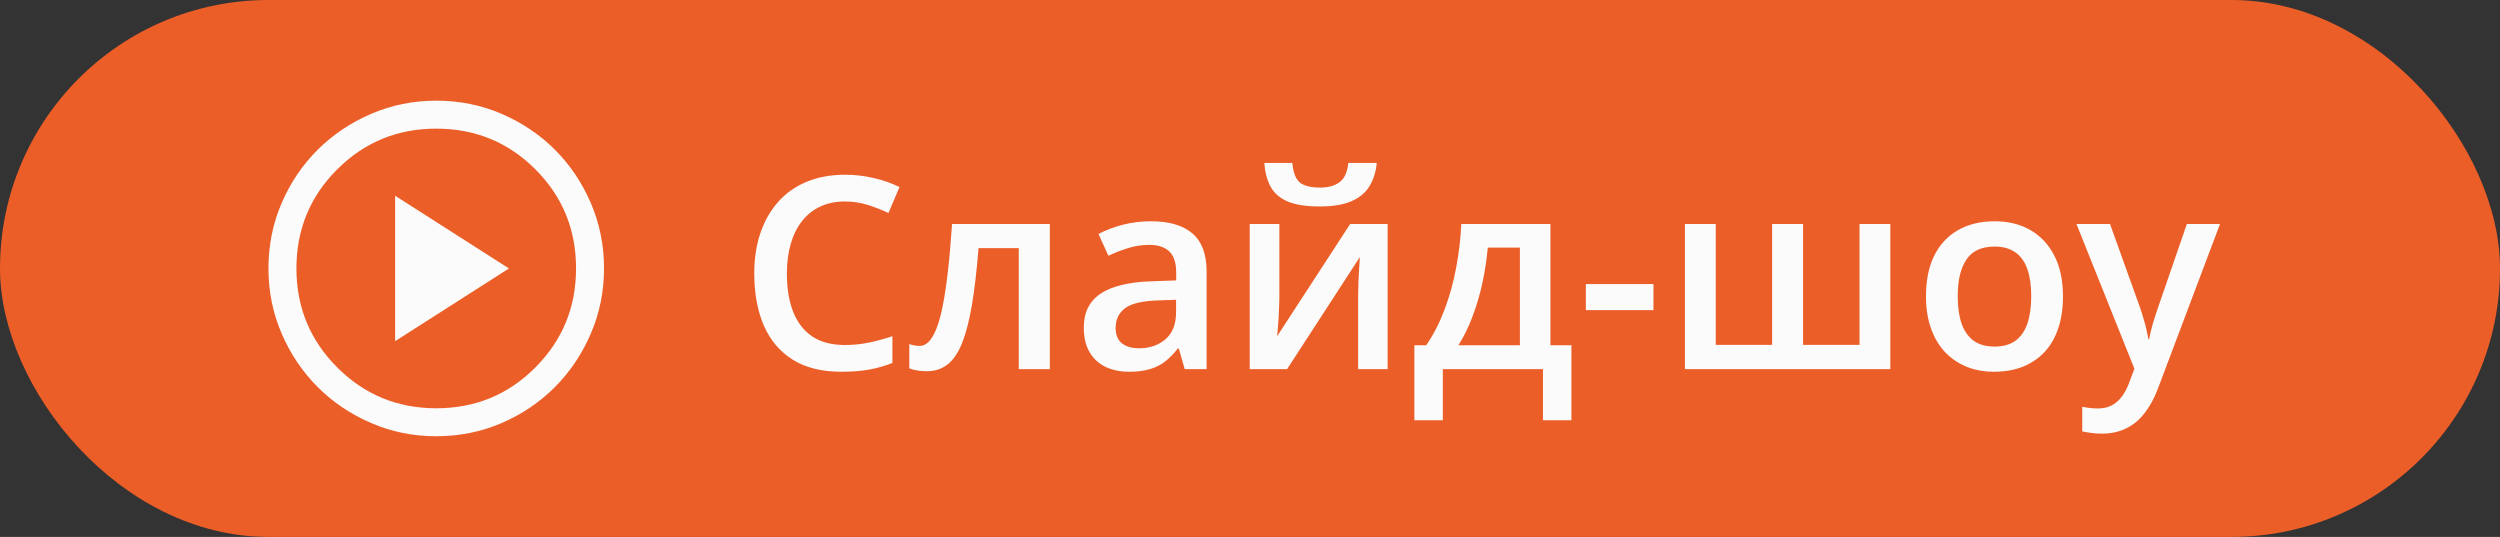 <svg width="149" height="32" viewBox="0 0 149 32" fill="none" xmlns="http://www.w3.org/2000/svg">
<rect x="0" y="0" width="149" height="32" fill="#333333" stroke="none"/>
<rect width="149" height="32" rx="16" fill="#EB5E28"/>
<path d="M50.367 12.008C49.82 12.008 49.331 12.107 48.898 12.305C48.471 12.503 48.109 12.789 47.812 13.164C47.516 13.534 47.289 13.984 47.133 14.516C46.977 15.042 46.898 15.635 46.898 16.297C46.898 17.182 47.023 17.945 47.273 18.586C47.523 19.221 47.904 19.711 48.414 20.055C48.925 20.393 49.57 20.562 50.352 20.562C50.836 20.562 51.307 20.516 51.766 20.422C52.224 20.328 52.698 20.201 53.188 20.039V21.633C52.724 21.815 52.255 21.948 51.781 22.031C51.307 22.115 50.76 22.156 50.141 22.156C48.974 22.156 48.005 21.914 47.234 21.43C46.469 20.945 45.896 20.263 45.516 19.383C45.141 18.503 44.953 17.471 44.953 16.289C44.953 15.425 45.073 14.633 45.312 13.914C45.552 13.195 45.901 12.575 46.359 12.055C46.818 11.529 47.383 11.125 48.055 10.844C48.732 10.557 49.505 10.414 50.375 10.414C50.948 10.414 51.51 10.479 52.062 10.609C52.62 10.734 53.135 10.914 53.609 11.148L52.953 12.695C52.557 12.508 52.143 12.346 51.711 12.211C51.279 12.075 50.831 12.008 50.367 12.008ZM62.57 22H60.719V14.789H58.32C58.216 16.102 58.086 17.224 57.93 18.156C57.773 19.088 57.578 19.849 57.344 20.438C57.109 21.021 56.82 21.448 56.477 21.719C56.133 21.99 55.719 22.125 55.234 22.125C55.021 22.125 54.828 22.109 54.656 22.078C54.484 22.052 54.331 22.01 54.195 21.953V20.508C54.284 20.539 54.38 20.565 54.484 20.586C54.589 20.607 54.695 20.617 54.805 20.617C54.997 20.617 55.175 20.539 55.336 20.383C55.503 20.221 55.656 19.969 55.797 19.625C55.938 19.281 56.065 18.828 56.18 18.266C56.294 17.698 56.398 17.01 56.492 16.203C56.586 15.391 56.669 14.44 56.742 13.352H62.57V22ZM68.594 13.188C69.688 13.188 70.513 13.43 71.07 13.914C71.633 14.398 71.914 15.154 71.914 16.18V22H70.609L70.258 20.773H70.195C69.951 21.086 69.698 21.344 69.438 21.547C69.177 21.75 68.875 21.901 68.531 22C68.193 22.104 67.779 22.156 67.289 22.156C66.773 22.156 66.312 22.062 65.906 21.875C65.5 21.682 65.18 21.391 64.945 21C64.711 20.609 64.594 20.115 64.594 19.516C64.594 18.625 64.924 17.956 65.586 17.508C66.253 17.06 67.258 16.812 68.602 16.766L70.102 16.711V16.258C70.102 15.659 69.961 15.232 69.68 14.977C69.404 14.721 69.013 14.594 68.508 14.594C68.076 14.594 67.656 14.656 67.25 14.781C66.844 14.906 66.448 15.06 66.062 15.242L65.469 13.945C65.891 13.721 66.37 13.539 66.906 13.398C67.448 13.258 68.01 13.188 68.594 13.188ZM70.094 17.867L68.977 17.906C68.06 17.938 67.417 18.094 67.047 18.375C66.677 18.656 66.492 19.042 66.492 19.531C66.492 19.958 66.62 20.271 66.875 20.469C67.13 20.662 67.466 20.758 67.883 20.758C68.518 20.758 69.044 20.578 69.461 20.219C69.883 19.854 70.094 19.32 70.094 18.617V17.867ZM76.25 13.352V17.766C76.25 17.906 76.245 18.086 76.234 18.305C76.229 18.518 76.219 18.742 76.203 18.977C76.188 19.206 76.172 19.417 76.156 19.609C76.141 19.802 76.128 19.945 76.117 20.039L80.469 13.352H82.703V22H80.945V17.633C80.945 17.404 80.951 17.138 80.961 16.836C80.977 16.534 80.992 16.242 81.008 15.961C81.029 15.68 81.042 15.466 81.047 15.32L76.711 22H74.484V13.352H76.25ZM82.055 9.711C82.003 10.247 81.857 10.711 81.617 11.102C81.383 11.487 81.026 11.784 80.547 11.992C80.068 12.2 79.438 12.305 78.656 12.305C77.849 12.305 77.211 12.206 76.742 12.008C76.273 11.805 75.935 11.51 75.727 11.125C75.518 10.734 75.393 10.263 75.352 9.711H77.023C77.076 10.289 77.227 10.68 77.477 10.883C77.727 11.081 78.13 11.18 78.688 11.18C79.167 11.18 79.549 11.073 79.836 10.859C80.128 10.646 80.302 10.263 80.359 9.711H82.055ZM92.406 13.352V20.578H93.656V25.047H91.961V22H85.992V25.047H84.297V20.578H85C85.438 19.943 85.802 19.234 86.094 18.453C86.391 17.672 86.62 16.849 86.781 15.984C86.948 15.115 87.052 14.237 87.094 13.352H92.406ZM90.586 14.758H88.672C88.609 15.461 88.503 16.162 88.352 16.859C88.201 17.552 88.005 18.216 87.766 18.852C87.531 19.482 87.25 20.057 86.922 20.578H90.586V14.758ZM94.516 18.484V16.93H98.547V18.484H94.516ZM112.664 13.352V22H100.422V13.352H102.258V20.555H105.617V13.352H107.461V20.555H110.828V13.352H112.664ZM122.953 17.656C122.953 18.375 122.859 19.013 122.672 19.57C122.484 20.128 122.211 20.599 121.852 20.984C121.492 21.365 121.06 21.656 120.555 21.859C120.049 22.057 119.479 22.156 118.844 22.156C118.25 22.156 117.706 22.057 117.211 21.859C116.716 21.656 116.286 21.365 115.922 20.984C115.562 20.599 115.284 20.128 115.086 19.57C114.888 19.013 114.789 18.375 114.789 17.656C114.789 16.703 114.953 15.896 115.281 15.234C115.615 14.568 116.089 14.06 116.703 13.711C117.318 13.362 118.049 13.188 118.898 13.188C119.695 13.188 120.398 13.362 121.008 13.711C121.617 14.06 122.094 14.568 122.438 15.234C122.781 15.901 122.953 16.708 122.953 17.656ZM116.68 17.656C116.68 18.287 116.755 18.826 116.906 19.273C117.062 19.721 117.302 20.065 117.625 20.305C117.948 20.539 118.365 20.656 118.875 20.656C119.385 20.656 119.802 20.539 120.125 20.305C120.448 20.065 120.685 19.721 120.836 19.273C120.987 18.826 121.062 18.287 121.062 17.656C121.062 17.026 120.987 16.492 120.836 16.055C120.685 15.612 120.448 15.276 120.125 15.047C119.802 14.812 119.383 14.695 118.867 14.695C118.107 14.695 117.552 14.95 117.203 15.461C116.854 15.971 116.68 16.703 116.68 17.656ZM123.758 13.352H125.758L127.531 18.289C127.609 18.513 127.68 18.734 127.742 18.953C127.81 19.167 127.867 19.378 127.914 19.586C127.966 19.794 128.008 20.003 128.039 20.211H128.086C128.138 19.94 128.211 19.638 128.305 19.305C128.404 18.966 128.513 18.628 128.633 18.289L130.336 13.352H132.312L128.602 23.188C128.388 23.75 128.125 24.229 127.812 24.625C127.505 25.026 127.141 25.328 126.719 25.531C126.297 25.74 125.815 25.844 125.273 25.844C125.013 25.844 124.786 25.828 124.594 25.797C124.401 25.771 124.237 25.742 124.102 25.711V24.242C124.211 24.268 124.349 24.292 124.516 24.312C124.682 24.333 124.854 24.344 125.031 24.344C125.359 24.344 125.643 24.279 125.883 24.148C126.122 24.018 126.326 23.833 126.492 23.594C126.659 23.359 126.797 23.091 126.906 22.789L127.211 21.977L123.758 13.352Z" fill="#FBFBFB"/>
<path fill-rule="evenodd" clip-rule="evenodd" d="M22.117 25.212C23.333 25.738 24.628 26 26 26C27.383 26 28.683 25.738 29.9 25.212C31.117 24.688 32.175 23.972 33.075 23.067C33.975 22.161 34.688 21.1 35.212 19.883C35.737 18.667 36 17.372 36 16C36 14.617 35.737 13.317 35.212 12.1C34.688 10.883 33.975 9.825 33.075 8.925C32.175 8.025 31.117 7.312 29.9 6.787C28.683 6.263 27.383 6 26 6C24.628 6 23.333 6.263 22.117 6.787C20.9 7.312 19.839 8.025 18.933 8.925C18.028 9.825 17.312 10.883 16.788 12.1C16.262 13.317 16 14.617 16 16C16 17.372 16.262 18.667 16.788 19.883C17.312 21.1 18.028 22.161 18.933 23.067C19.839 23.972 20.9 24.688 22.117 25.212ZM31.908 21.9C30.292 23.522 28.322 24.333 26 24.333C23.689 24.333 21.722 23.522 20.1 21.9C18.478 20.278 17.667 18.311 17.667 16C17.667 13.678 18.478 11.708 20.1 10.092C21.722 8.475 23.689 7.667 26 7.667C28.322 7.667 30.292 8.475 31.908 10.092C33.525 11.708 34.333 13.678 34.333 16C34.333 18.311 33.525 20.278 31.908 21.9Z" fill="#FBFBFB"/>
<path d="M23.55 20.333L30.333 16L23.55 11.667V20.333Z" fill="#FBFBFB"/>
</svg>
